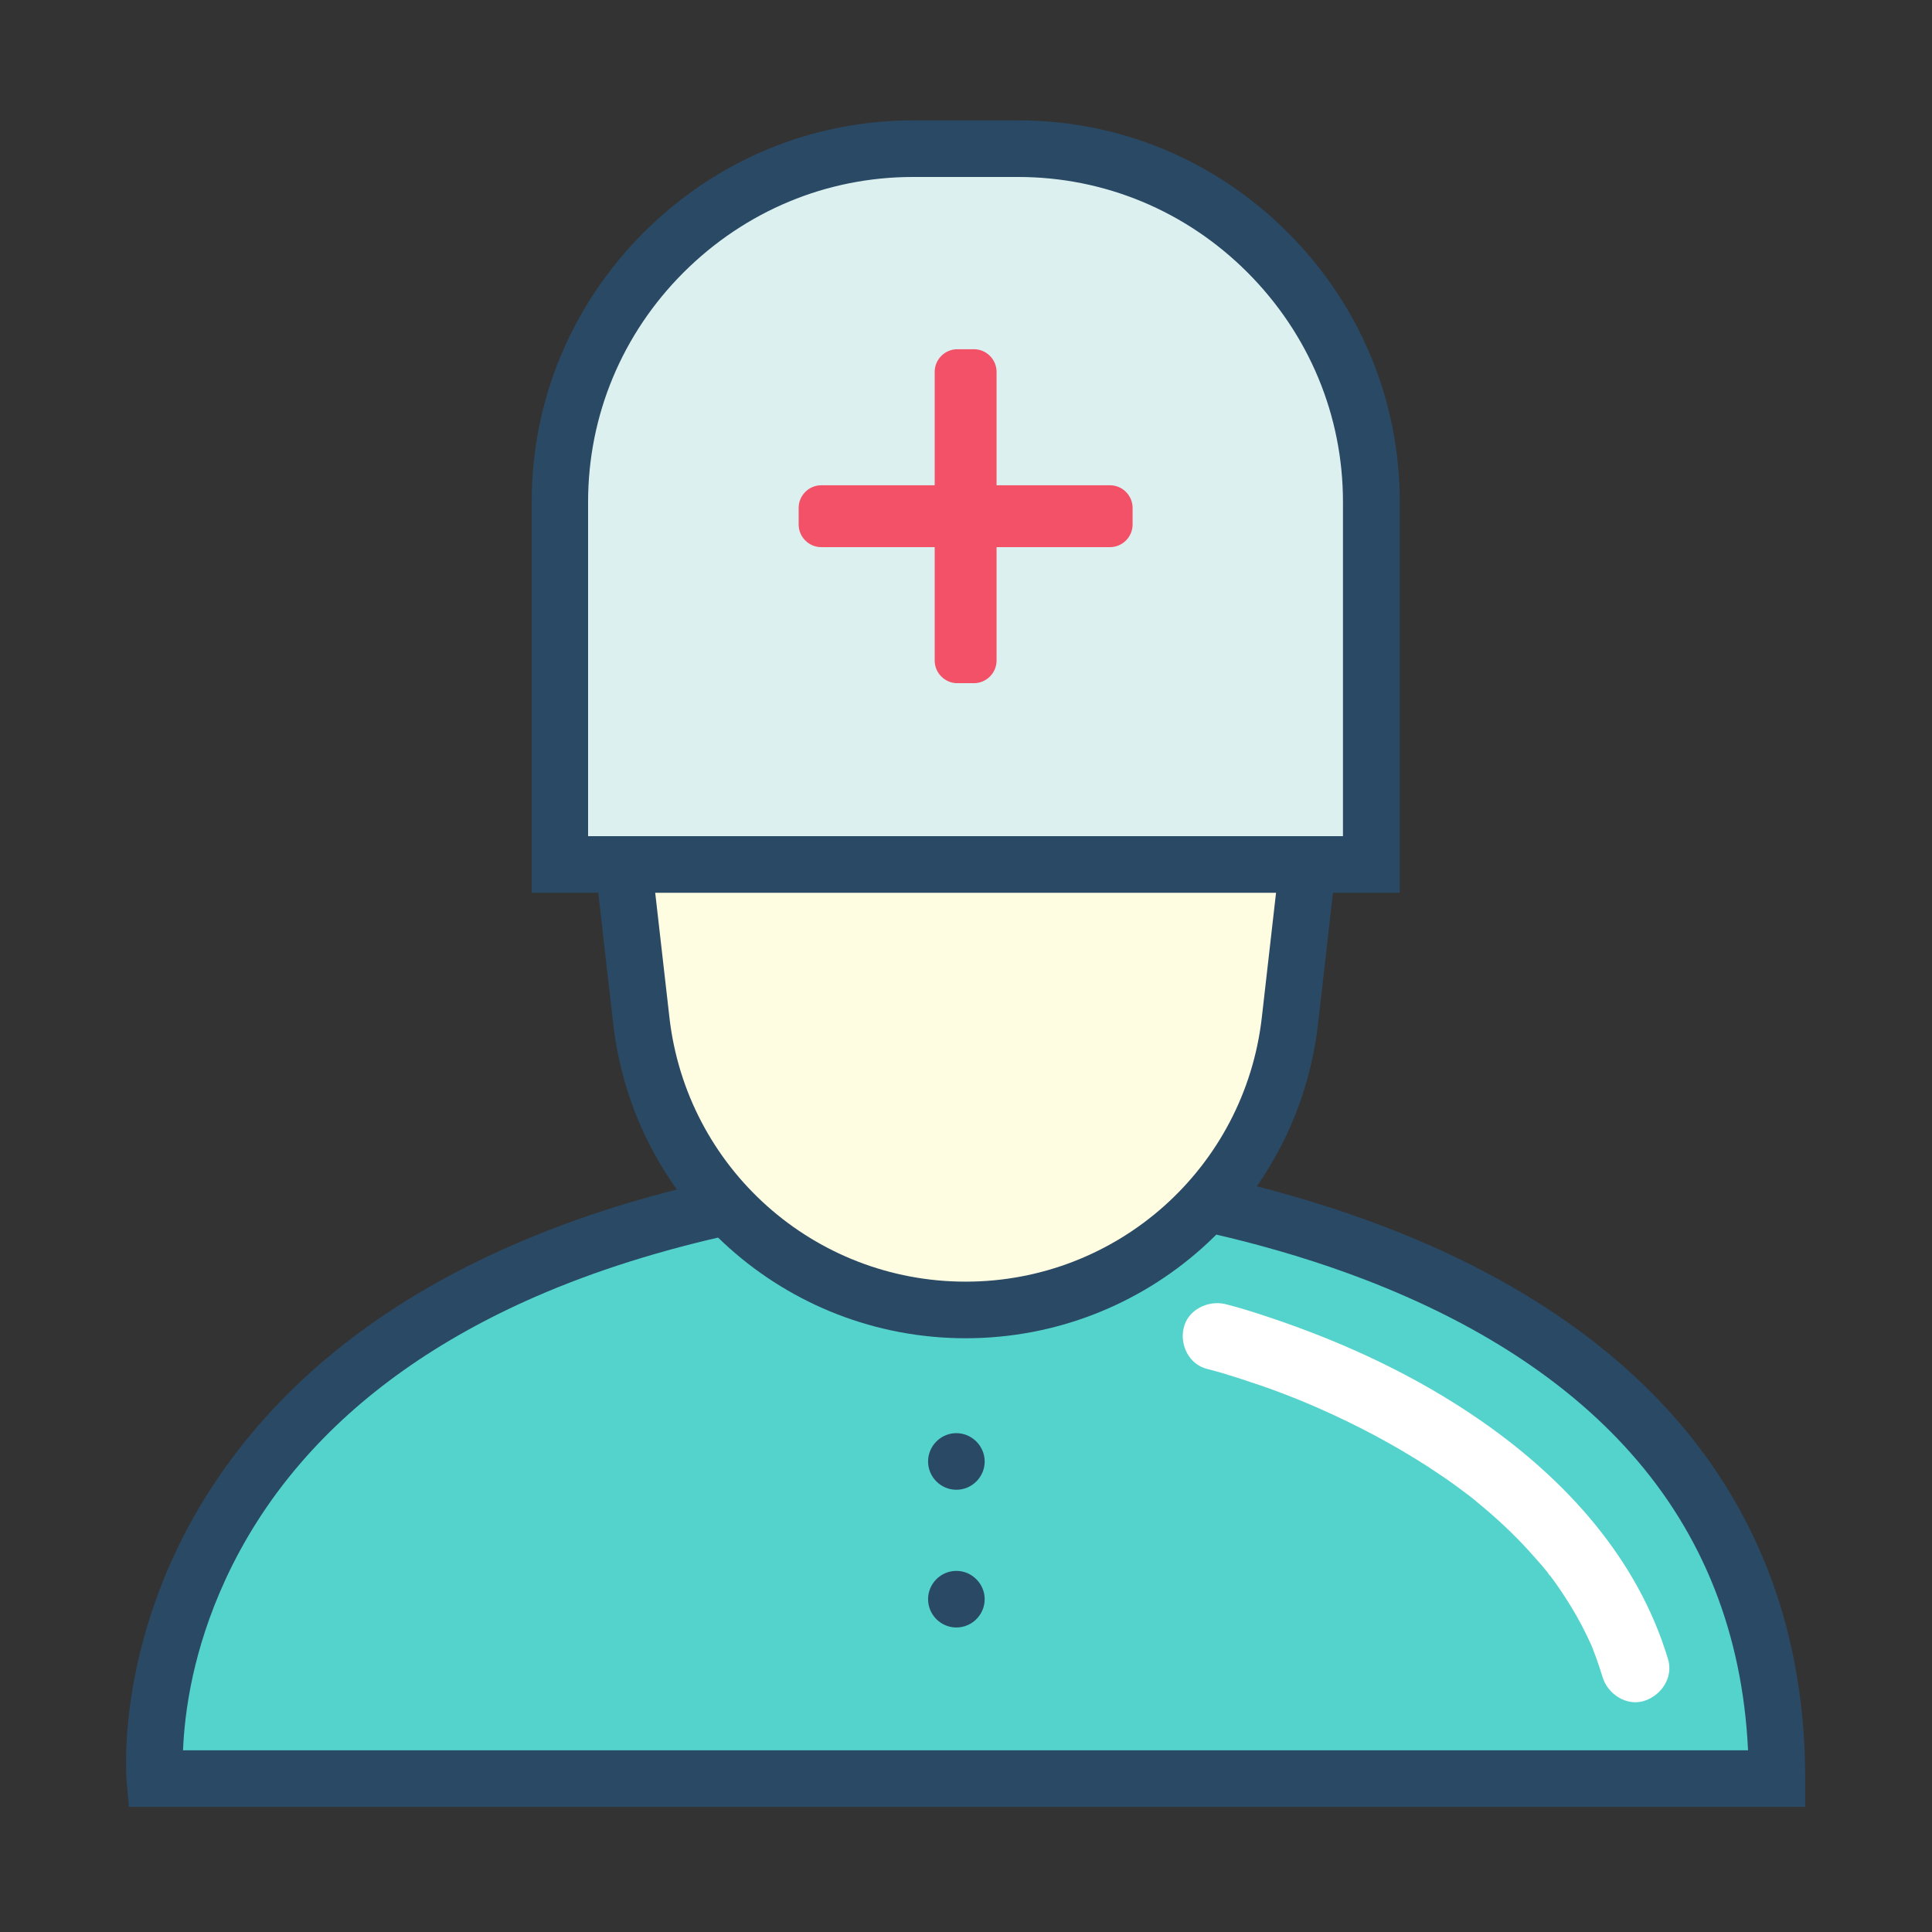 <?xml version="1.0" standalone="no"?><!DOCTYPE svg PUBLIC "-//W3C//DTD SVG 1.1//EN" "http://www.w3.org/Graphics/SVG/1.1/DTD/svg11.dtd"><svg t="1590561948261" class="icon" viewBox="0 0 1024 1024" version="1.1" xmlns="http://www.w3.org/2000/svg" p-id="5741" xmlns:xlink="http://www.w3.org/1999/xlink" width="64" height="64"><rect x="0" y="0" width="1024" height="1024" fill="#333333" stroke="none"/><defs><style type="text/css"></style></defs><path d="M82.1 942.7s-25.4-290.9 434.1-321c0 0 425.6 6.7 425.6 321H82.1z" fill="#54D3CC" p-id="5742"></path><path d="M956.8 957.7H68.3L67.1 944c-0.3-4-7.6-98.2 68.9-187.4 34-39.7 79.6-72.2 135.5-96.6 66.5-29.1 148.5-47 243.7-53.2h1.2c4.5 0.1 110.3 2.2 218 43.6 64 24.6 115.2 58.2 152.1 99.6 46.6 52.4 70.3 117.2 70.3 192.7v15zM97 927.7h829.5c-2.9-61.5-23.8-114.5-62.4-157.8-33.7-37.9-81-68.7-140.5-91.6-98.8-38-198.7-41.4-207.1-41.6-91.1 6-169.4 23-232.5 50.5-51.6 22.5-93.6 52.2-124.7 88.3-35.7 41.4-50.8 84.2-57.1 112.8-3.6 16.3-4.8 30-5.2 39.4z" fill="#2A4964" p-id="5743"></path><path d="M511.8 694.3c-88 0-161.9-66-171.9-153.4l-18.3-160.5c-2.2-19.6 13.1-36.8 32.8-36.8h314.8c19.7 0 35 17.2 32.8 36.8l-18.3 160.5c-10 87.4-83.9 153.4-171.9 153.4z" fill="#FFFDE1" p-id="5744"></path><path d="M511.8 709.3c-95.6 0-175.9-71.7-186.8-166.7l-18.3-160.5c-1.5-13.6 2.8-27.2 11.9-37.4 9.1-10.2 22.2-16 35.8-16h314.8c13.7 0 26.7 5.8 35.8 16s13.4 23.8 11.9 37.4l-18.3 160.5c-10.8 95-91.1 166.7-186.8 166.7zM354.4 358.7c-5.2 0-10 2.1-13.4 6-3.5 3.9-5 8.9-4.5 14l18.3 160.5c9.1 79.9 76.6 140.1 157 140.1s147.9-60.2 157-140.1l18.3-160.5c0.6-5.2-1-10.2-4.5-14s-8.2-6-13.4-6H354.4z" fill="#2A4964" p-id="5745"></path><path d="M726.8 458.2h-430V266c0-102.9 84.2-187.1 187.1-187.1h55.7c102.9 0 187.1 84.2 187.1 187.1v192.2z" fill="#DDF0F0" p-id="5746"></path><path d="M741.8 473.2h-460V266c0-53.8 21.1-104.5 59.4-142.8s89-59.4 142.8-59.4h55.7c53.8 0 104.5 21.1 142.8 59.4 38.3 38.3 59.4 89 59.4 142.8v207.2z m-430-30h400V266c0-45.8-18-88.9-50.6-121.6-32.6-32.6-75.8-50.6-121.6-50.6h-55.7c-45.8 0-88.9 18-121.6 50.6-32.6 32.6-50.6 75.8-50.6 121.6v177.2z" fill="#2A4964" p-id="5747"></path><path d="M516.2 362.1h-8.8c-6.6 0-12-5.4-12-12v-153c0-6.6 5.4-12 12-12h8.8c6.6 0 12 5.4 12 12v153c0 6.6-5.4 12-12 12z" fill="#F25168" p-id="5748"></path><path d="M423.3 278v-8.8c0-6.6 5.4-12 12-12h153c6.6 0 12 5.4 12 12v8.8c0 6.6-5.4 12-12 12h-153c-6.6 0-12-5.4-12-12z" fill="#F25168" p-id="5749"></path><path d="M506.9 789.6c-8.3 0-15-6.8-15-15s6.7-15 15-15c8.2 0 15 6.8 15 15 0 8.3-6.8 15-15 15zM506.9 862.6c-8.3 0-15-6.8-15-15s6.7-15 15-15c8.2 0 15 6.8 15 15 0 8.3-6.8 15-15 15z" fill="#2A4964" p-id="5750"></path><path d="M639.9 725.6c6.1 1.5 12.1 3.4 18 5.3 6.8 2.2 13.5 4.5 20.2 7 3.9 1.5 7.8 3 11.7 4.6 1.6 0.6 8.9 3.8 2.7 1.1l6.9 3c19.9 8.8 39.2 19 57.5 30.8 5 3.3 10 6.6 14.9 10.2 2.2 1.6 4.4 3.3 6.7 5 1.9 1.4-2.8-2.2-1-0.8 0.6 0.5 1.2 0.9 1.8 1.4 1.3 1 2.6 2.1 3.9 3.2 9.5 7.8 18.5 16.1 26.8 25.2l7.2 8.1c1 1.2 1.9 2.4 2.9 3.5-0.1-0.1 1.4 1.8 1.4 1.8-0.3 0.1-2.4-3.2 0 0 4.2 5.5 8 11.3 11.6 17.2 3.6 6 6.9 12.2 9.8 18.6 0.3 0.7 0.6 1.4 1 2.2 1.7 3.8-1.5-3.8 0 0.1 0.6 1.7 1.3 3.3 1.9 5 1.3 3.6 2.5 7.2 3.6 10.8 2.7 9 12.7 15.6 22.1 12.6 9.1-2.9 15.5-12.5 12.6-22.1-16-53.2-54-95-98.9-126.2-34.2-23.8-72.7-41.7-112.2-54.9-7.7-2.6-15.6-5.1-23.5-7.1-9.1-2.2-19.9 2.9-22.1 12.6-2.2 8.9 2.7 19.4 12.5 21.8z" fill="#FFFFFF" p-id="5751"></path></svg>